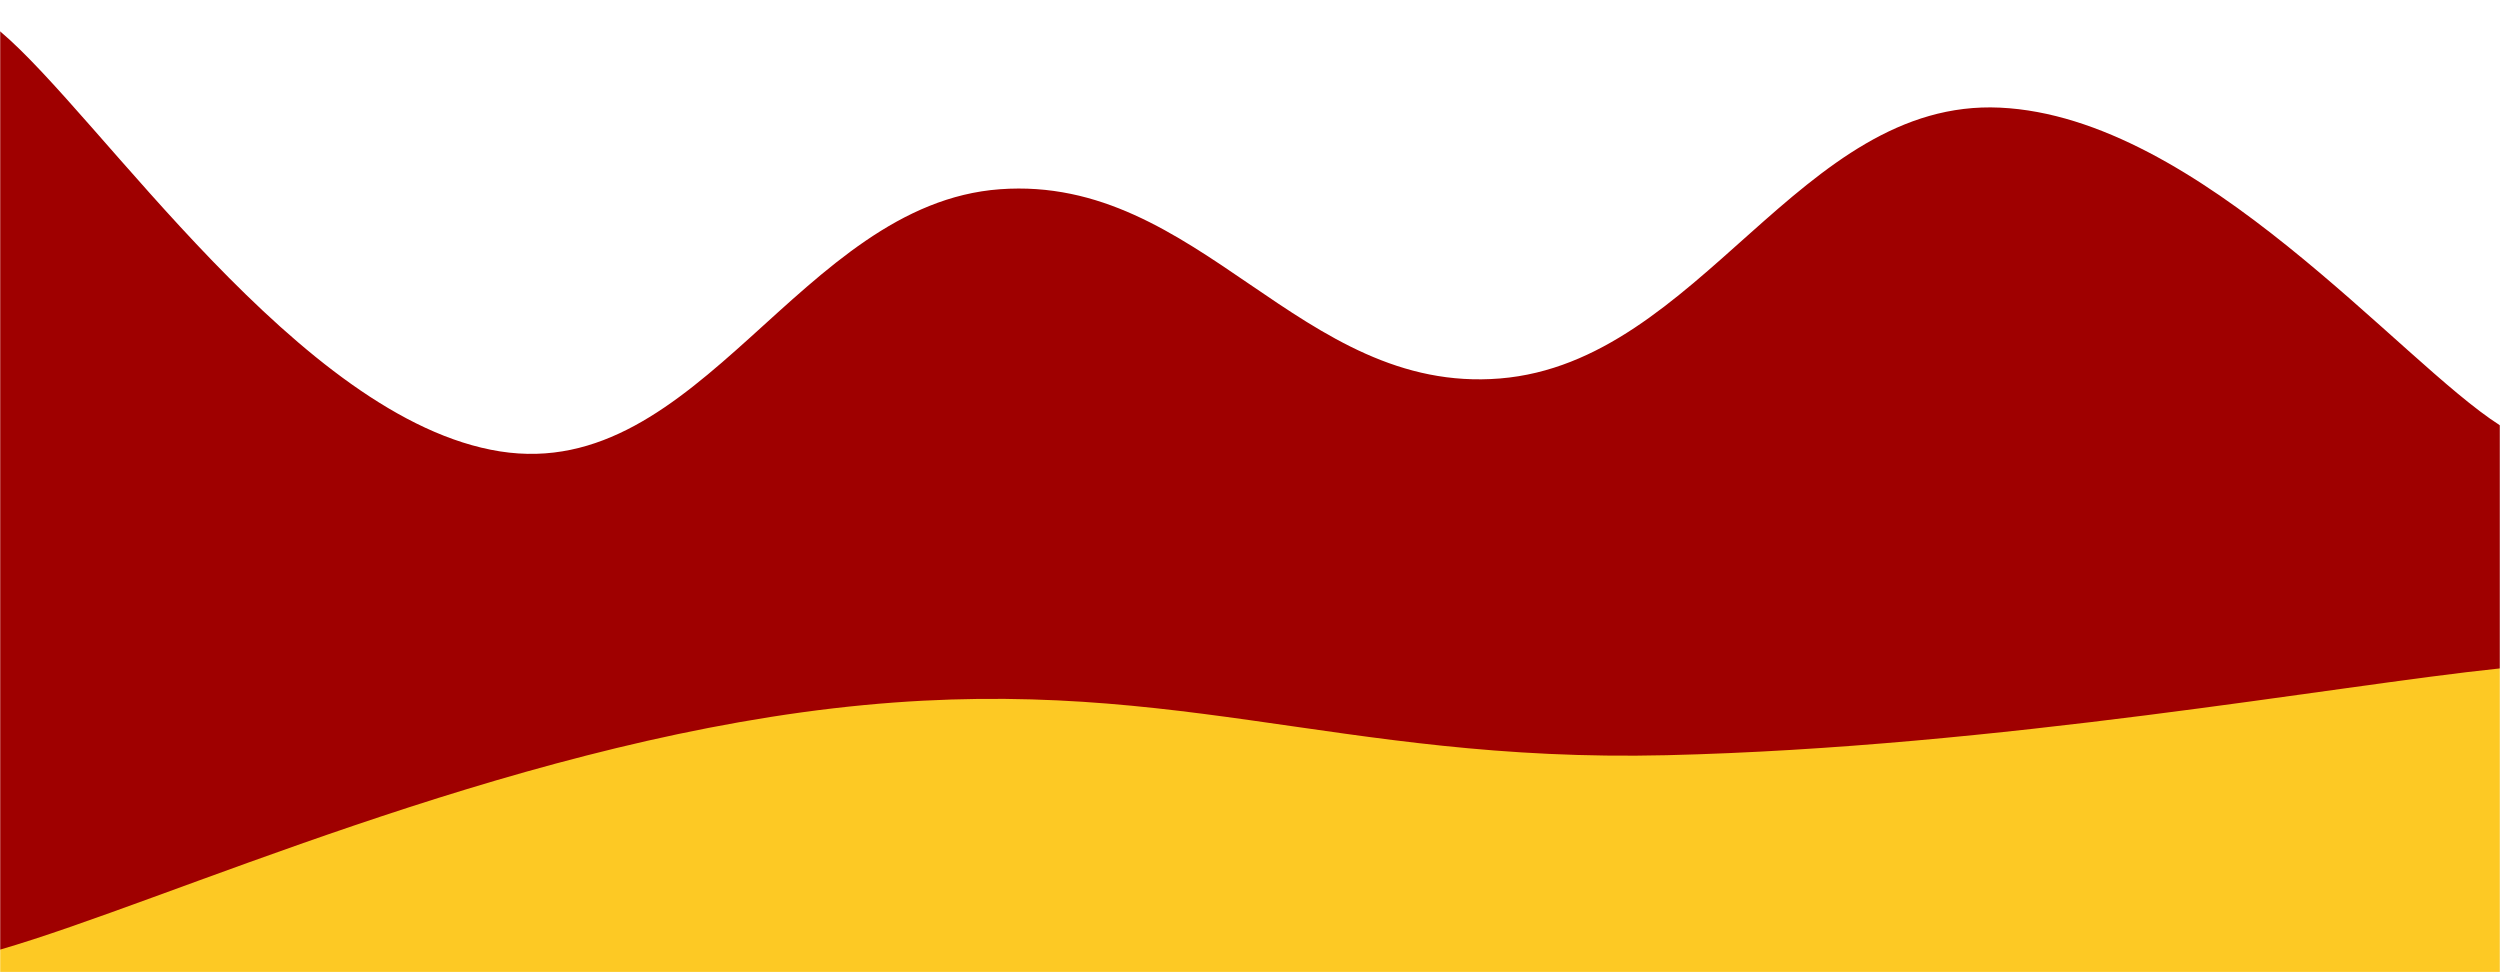 <svg xmlns="http://www.w3.org/2000/svg" version="1.1" xmlns:xlink="http://www.w3.org/1999/xlink" xmlns:svgjs="http://svgjs.dev/svgjs" width="1440" height="560" preserveAspectRatio="none" viewBox="0 0 1440 560"><g mask="url(&quot;#SvgjsMask1007&quot;)" fill="none"><path d="M 0,18 C 57.6,66.4 172.8,241.8 288,260 C 403.2,278.2 460.8,117.4 576,109 C 691.2,100.6 748.8,227.4 864,218 C 979.2,208.6 1036.8,56.6 1152,62 C 1267.2,67.4 1382.4,208.4 1440,245L1440 560L0 560z" fill="rgba(159, 0, 0, 1)"></path><path d="M 0,547 C 96,519.2 288,430.4 480,408 C 672,385.6 768,439.6 960,435 C 1152,430.4 1344,395 1440,385L1440 560L0 560z" fill="rgba(255, 205, 37, 0.978)"></path></g><defs><mask id="SvgjsMask1007"><rect width="1440" height="560" fill="#ffffff"></rect></mask></defs></svg>
